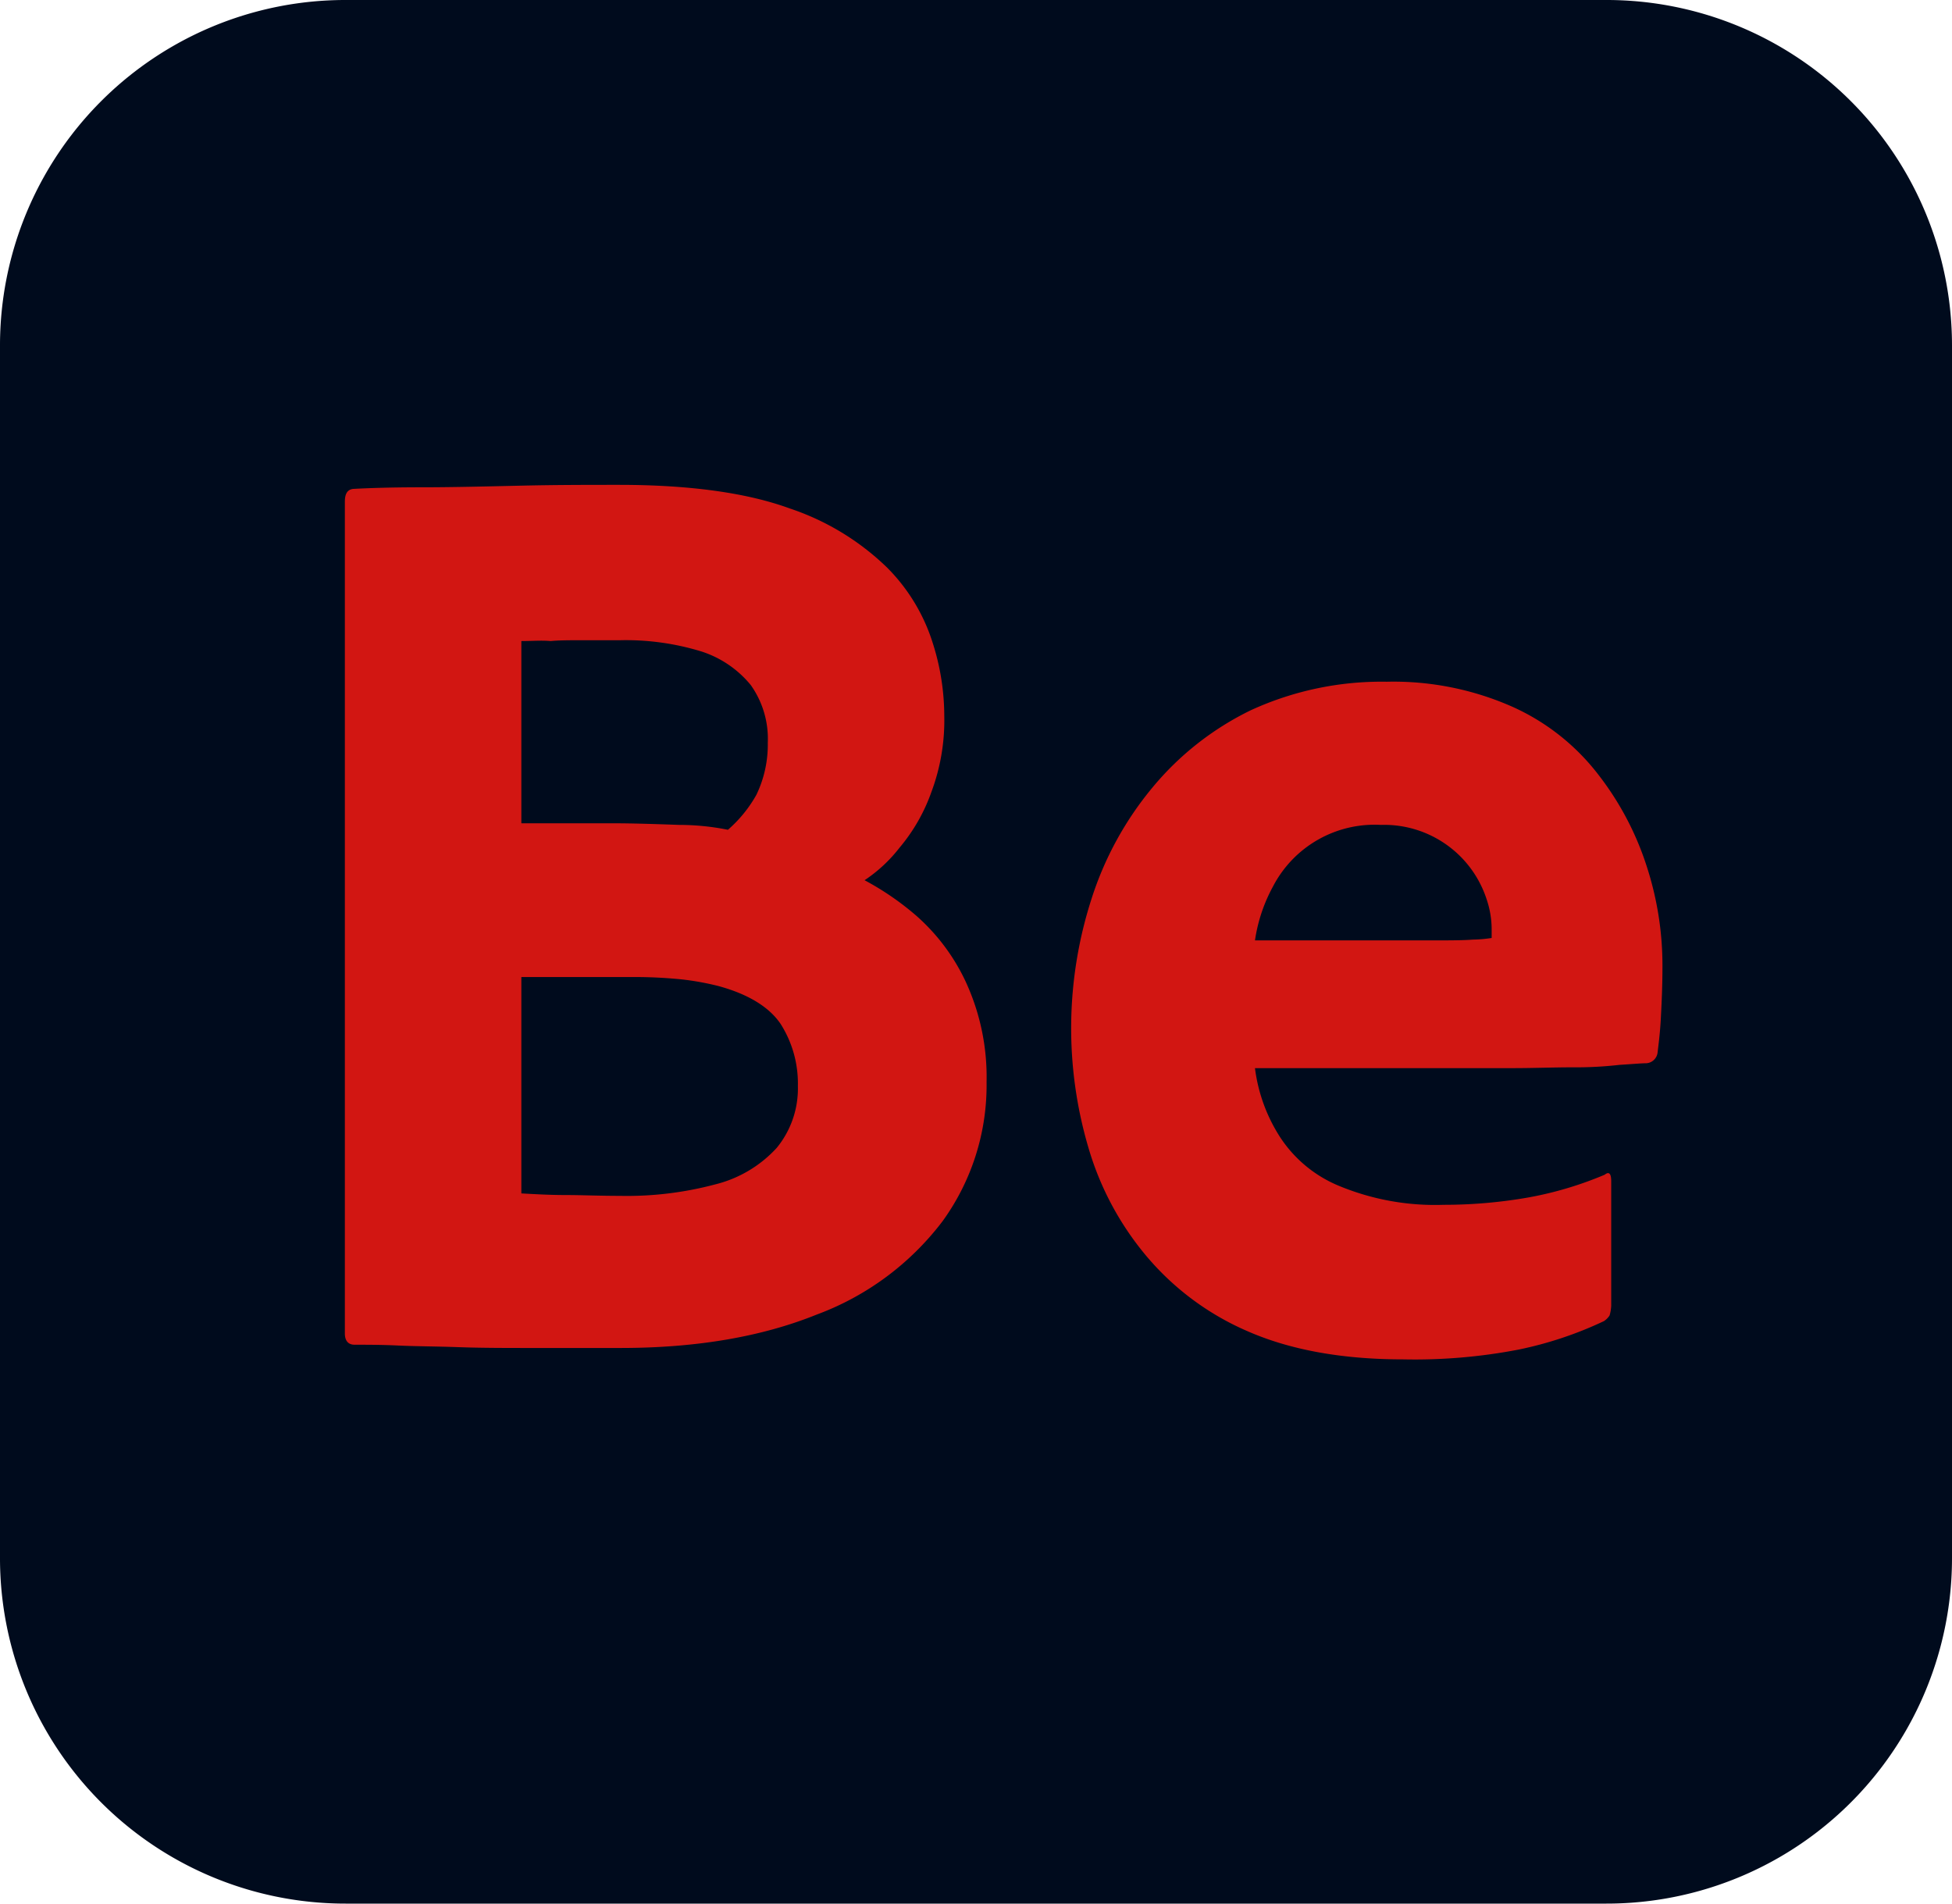 <svg xmlns="http://www.w3.org/2000/svg" viewBox="0 0 240 234">
  <defs>
    <style>
      .cls-2{fill:#d21612}
    </style>
  </defs>
  <path d="M42.5 0h155A42.46 42.46 0 0 1 240 42.5v149a42.46 42.46 0 0 1-42.5 42.5h-155A42.46 42.46 0 0 1 0 191.5v-149A42.46 42.46 0 0 1 42.5 0z" style="fill:#000b1d"/>
  <path d="M42.4 163.9V61.7c0-1 .3-1.5 1-1.6 1.8-.1 4.6-.2 8.4-.2 3.8 0 7.8-.1 12.2-.2 4.4-.1 8.4-.1 12.1-.1 8.8 0 15.8 1 21 2.9a31.48 31.48 0 0 1 12 7.3 22.78 22.78 0 0 1 5.6 9.3 29.58 29.58 0 0 1 1.4 8.9 25.14 25.14 0 0 1-1.6 9.4 21.9 21.9 0 0 1-3.9 6.8 18.12 18.12 0 0 1-4.3 4 34.66 34.66 0 0 1 6.4 4.4 24.76 24.76 0 0 1 6 8 27.92 27.92 0 0 1 2.6 12.4 28.5 28.5 0 0 1-5.4 17.1 34.41 34.41 0 0 1-15.5 11.5c-6.7 2.7-14.7 4.1-24.1 4.1H65.7c-3.4 0-6.5 0-9.3-.1-2.8-.1-5.3-.1-7.4-.2-2.1-.1-3.9-.1-5.4-.1-.8 0-1.2-.5-1.2-1.4zm21.7-85.1v22.4H75c2.9 0 5.7.1 8.5.2a30.52 30.52 0 0 1 6 .6 16.12 16.12 0 0 0 3.5-4.3 14.22 14.22 0 0 0 1.4-6.4 11.4 11.4 0 0 0-2.1-7.1 13 13 0 0 0-6-4.1 31.62 31.62 0 0 0-10.1-1.4h-4.7c-1.4 0-2.7 0-3.8.1-1.1-.1-2.3 0-3.6 0zm0 41.3v26.6c1.8.1 3.6.2 5.5.2s4 .1 6.6.1a42.13 42.13 0 0 0 11.7-1.4 15.19 15.19 0 0 0 7.6-4.5 11.51 11.51 0 0 0 2.6-7.6 13.64 13.64 0 0 0-2.1-7.6c-1.4-2.1-4-3.7-7.7-4.7a33.92 33.92 0 0 0-4.4-.8 58.28 58.28 0 0 0-5.9-.3zM186 131.3h-31.7a20.34 20.34 0 0 0 3.1 8.5 15.86 15.86 0 0 0 7.3 6 30.86 30.86 0 0 0 12.8 2.3 60 60 0 0 0 10.4-.9 44.19 44.19 0 0 0 9.4-2.8c.5-.4.8-.2.8.8v15.3a5 5 0 0 1-.2 1.2 2.34 2.34 0 0 1-.7.7 46.28 46.28 0 0 1-10.5 3.5 67.55 67.55 0 0 1-14.2 1.2c-7.6 0-14-1.2-19.2-3.5a33.67 33.67 0 0 1-12.6-9.5 36.7 36.7 0 0 1-6.9-13.1 51.81 51.81 0 0 1 .4-30.5 40.81 40.81 0 0 1 7.5-13.7 36.24 36.24 0 0 1 12.1-9.5 38.54 38.54 0 0 1 16.7-3.5 36.12 36.12 0 0 1 15.5 3.1 27.53 27.53 0 0 1 10.5 8.3 36.61 36.61 0 0 1 6 11.4 39.33 39.33 0 0 1 1.9 12.2c0 2.4-.1 4.5-.2 6.4-.1 1.9-.3 3.3-.4 4.2a1.49 1.49 0 0 1-1.4 1.3c-.6 0-1.7.1-3.3.2a47.33 47.33 0 0 1-5.8.3c-2.3 0-4.7.1-7.3.1zm-31.7-15.7h21.1c2.6 0 4.5 0 5.7-.1a16.41 16.41 0 0 0 2.3-.2v-1a11.48 11.48 0 0 0-.6-3.7 13.24 13.24 0 0 0-13-9.2 14.08 14.08 0 0 0-13.3 7.6 19.78 19.78 0 0 0-2.2 6.6z" class="cls-2"/>
</svg>
